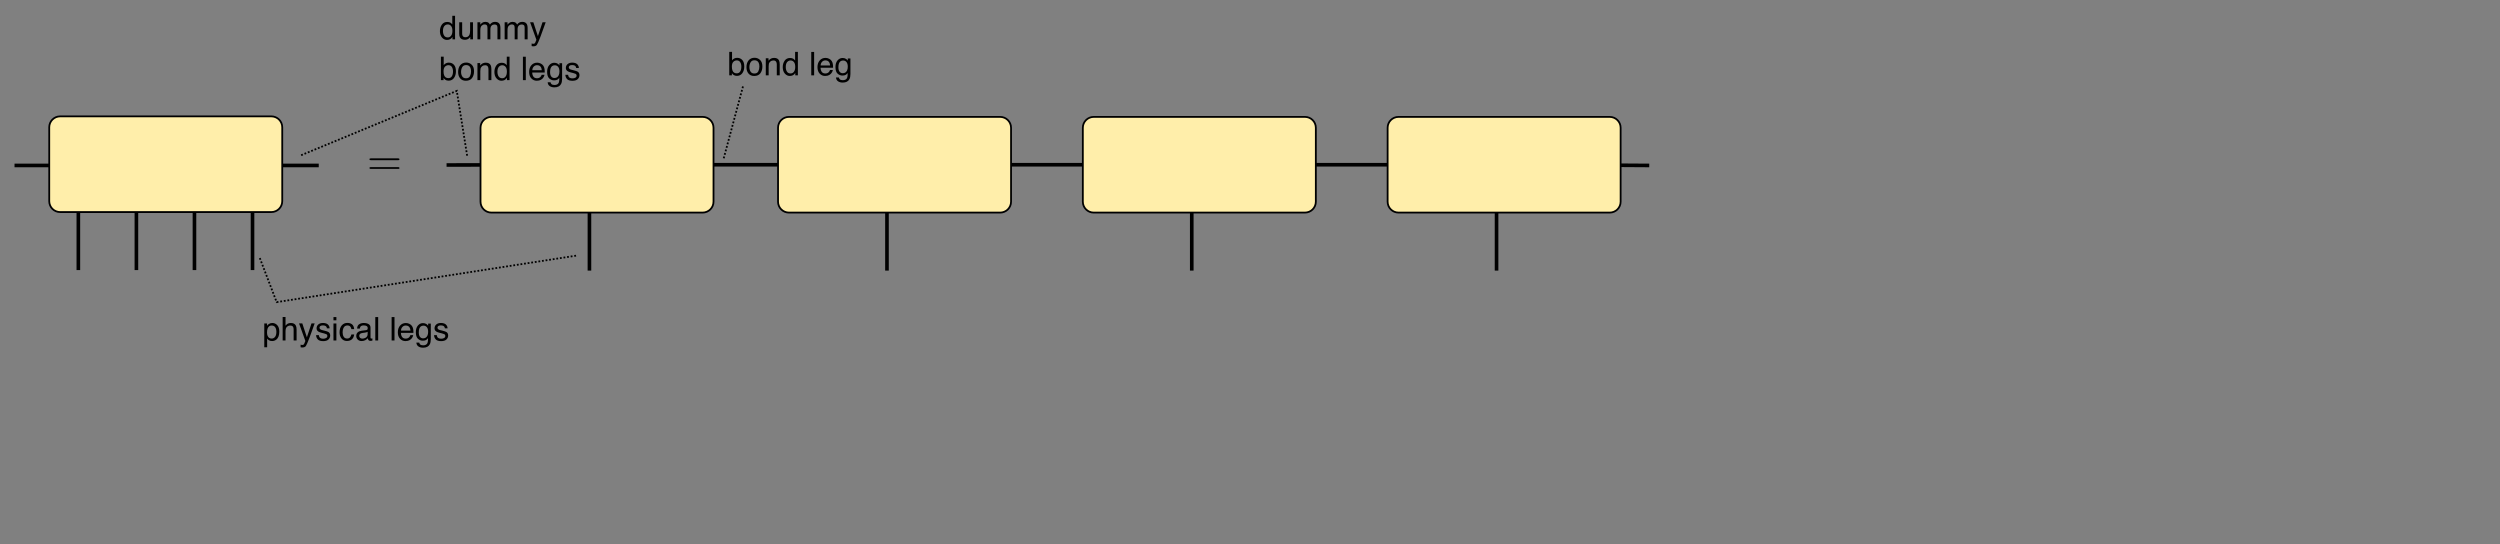<?xml version="1.0" encoding="UTF-8"?>
<svg xmlns="http://www.w3.org/2000/svg" xmlns:xlink="http://www.w3.org/1999/xlink" width="689pt" height="150pt" viewBox="0 0 689 150" version="1.1">
<rect x="0" y="0" width="689" height="150" fill="#808080" stroke="none"/>
<defs>
<g>
<symbol overflow="visible" id="glyph0-0">
<path style="stroke:none;" d=""/>
</symbol>
<symbol overflow="visible" id="glyph0-1">
<path style="stroke:none;" d="M 1.402 -1.031 C 1.617 -0.691 1.957 -0.523 2.43 -0.523 C 2.797 -0.523 3.098 -0.68 3.332 -0.996 C 3.57 -1.309 3.688 -1.762 3.688 -2.352 C 3.688 -2.945 3.566 -3.387 3.32 -3.672 C 3.078 -3.957 2.777 -4.102 2.422 -4.102 C 2.023 -4.102 1.699 -3.949 1.453 -3.645 C 1.203 -3.34 1.082 -2.891 1.082 -2.297 C 1.082 -1.793 1.188 -1.371 1.402 -1.031 Z M 3.176 -4.562 C 3.316 -4.473 3.477 -4.32 3.656 -4.102 L 3.656 -6.477 L 4.418 -6.477 L 4.418 0 L 3.703 0 L 3.703 -0.656 C 3.52 -0.363 3.301 -0.156 3.051 -0.027 C 2.797 0.102 2.508 0.168 2.184 0.168 C 1.66 0.168 1.207 -0.055 0.82 -0.496 C 0.438 -0.938 0.246 -1.523 0.246 -2.254 C 0.246 -2.941 0.422 -3.535 0.77 -4.035 C 1.121 -4.539 1.621 -4.789 2.273 -4.789 C 2.633 -4.789 2.934 -4.715 3.176 -4.562 Z M 3.176 -4.562 "/>
</symbol>
<symbol overflow="visible" id="glyph0-2">
<path style="stroke:none;" d="M 1.371 -4.707 L 1.371 -1.582 C 1.371 -1.34 1.41 -1.145 1.484 -0.992 C 1.625 -0.711 1.887 -0.57 2.273 -0.57 C 2.824 -0.57 3.199 -0.816 3.398 -1.309 C 3.504 -1.574 3.559 -1.934 3.559 -2.395 L 3.559 -4.707 L 4.352 -4.707 L 4.352 0 L 3.602 0 L 3.613 -0.695 C 3.512 -0.516 3.383 -0.363 3.23 -0.242 C 2.93 0.004 2.562 0.129 2.133 0.129 C 1.461 0.129 1.004 -0.098 0.762 -0.543 C 0.629 -0.785 0.562 -1.105 0.562 -1.508 L 0.562 -4.707 Z M 1.371 -4.707 "/>
</symbol>
<symbol overflow="visible" id="glyph0-3">
<path style="stroke:none;" d="M 0.578 -4.707 L 1.363 -4.707 L 1.363 -4.039 C 1.551 -4.27 1.719 -4.438 1.871 -4.543 C 2.133 -4.723 2.43 -4.812 2.758 -4.812 C 3.133 -4.812 3.438 -4.719 3.664 -4.535 C 3.793 -4.43 3.91 -4.273 4.016 -4.07 C 4.191 -4.32 4.398 -4.508 4.637 -4.629 C 4.875 -4.75 5.141 -4.812 5.434 -4.812 C 6.066 -4.812 6.5 -4.582 6.727 -4.125 C 6.852 -3.879 6.91 -3.551 6.91 -3.133 L 6.91 0 L 6.09 0 L 6.09 -3.27 C 6.09 -3.582 6.012 -3.797 5.855 -3.914 C 5.699 -4.031 5.508 -4.09 5.281 -4.09 C 4.973 -4.09 4.703 -3.988 4.48 -3.777 C 4.258 -3.57 4.145 -3.223 4.145 -2.738 L 4.145 0 L 3.34 0 L 3.34 -3.07 C 3.34 -3.391 3.301 -3.625 3.227 -3.77 C 3.105 -3.988 2.883 -4.102 2.555 -4.102 C 2.254 -4.102 1.984 -3.984 1.738 -3.754 C 1.492 -3.523 1.371 -3.102 1.371 -2.496 L 1.371 0 L 0.578 0 Z M 0.578 -4.707 "/>
</symbol>
<symbol overflow="visible" id="glyph0-4">
<path style="stroke:none;" d="M 3.52 -4.707 L 4.395 -4.707 C 4.281 -4.406 4.035 -3.715 3.652 -2.641 C 3.363 -1.832 3.125 -1.172 2.93 -0.664 C 2.473 0.539 2.152 1.27 1.965 1.535 C 1.777 1.797 1.453 1.93 0.996 1.93 C 0.887 1.93 0.801 1.926 0.742 1.914 C 0.68 1.906 0.605 1.891 0.52 1.867 L 0.52 1.148 C 0.656 1.184 0.754 1.207 0.816 1.219 C 0.879 1.227 0.934 1.23 0.98 1.23 C 1.125 1.23 1.234 1.207 1.305 1.156 C 1.371 1.109 1.43 1.051 1.477 0.98 C 1.492 0.957 1.543 0.836 1.633 0.621 C 1.727 0.402 1.793 0.242 1.832 0.137 L 0.094 -4.707 L 0.988 -4.707 L 2.25 -0.875 Z M 3.52 -4.707 "/>
</symbol>
<symbol overflow="visible" id="glyph0-5">
<g>
</g>
</symbol>
<symbol overflow="visible" id="glyph0-6">
<path style="stroke:none;" d="M 0.52 -6.477 L 1.289 -6.477 L 1.289 -4.137 C 1.461 -4.359 1.668 -4.531 1.906 -4.652 C 2.148 -4.77 2.406 -4.828 2.688 -4.828 C 3.273 -4.828 3.75 -4.629 4.113 -4.227 C 4.48 -3.824 4.66 -3.227 4.66 -2.441 C 4.66 -1.699 4.48 -1.082 4.121 -0.59 C 3.762 -0.098 3.262 0.148 2.625 0.148 C 2.266 0.148 1.965 0.062 1.719 -0.109 C 1.57 -0.211 1.414 -0.375 1.246 -0.602 L 1.246 0 L 0.52 0 Z M 3.535 -1.059 C 3.746 -1.398 3.855 -1.848 3.855 -2.402 C 3.855 -2.898 3.746 -3.309 3.535 -3.633 C 3.324 -3.957 3.012 -4.121 2.598 -4.121 C 2.238 -4.121 1.922 -3.988 1.648 -3.723 C 1.379 -3.457 1.242 -3.016 1.242 -2.402 C 1.242 -1.961 1.301 -1.602 1.41 -1.328 C 1.617 -0.809 2.008 -0.551 2.574 -0.551 C 3.004 -0.551 3.324 -0.719 3.535 -1.059 Z M 3.535 -1.059 "/>
</symbol>
<symbol overflow="visible" id="glyph0-7">
<path style="stroke:none;" d="M 3.527 -1.105 C 3.723 -1.504 3.82 -1.945 3.82 -2.43 C 3.82 -2.871 3.75 -3.227 3.609 -3.504 C 3.387 -3.938 3 -4.152 2.457 -4.152 C 1.973 -4.152 1.621 -3.969 1.402 -3.598 C 1.184 -3.23 1.07 -2.785 1.07 -2.262 C 1.07 -1.762 1.184 -1.344 1.402 -1.012 C 1.621 -0.676 1.969 -0.508 2.449 -0.508 C 2.973 -0.508 3.332 -0.707 3.527 -1.105 Z M 4.016 -4.234 C 4.434 -3.832 4.645 -3.238 4.645 -2.453 C 4.645 -1.695 4.461 -1.066 4.09 -0.57 C 3.723 -0.074 3.148 0.172 2.371 0.172 C 1.727 0.172 1.211 -0.047 0.832 -0.484 C 0.449 -0.922 0.258 -1.512 0.258 -2.25 C 0.258 -3.039 0.461 -3.672 0.859 -4.141 C 1.262 -4.609 1.801 -4.844 2.477 -4.844 C 3.086 -4.844 3.598 -4.641 4.016 -4.234 Z M 4.016 -4.234 "/>
</symbol>
<symbol overflow="visible" id="glyph0-8">
<path style="stroke:none;" d="M 0.578 -4.707 L 1.332 -4.707 L 1.332 -4.039 C 1.555 -4.312 1.789 -4.512 2.039 -4.633 C 2.289 -4.75 2.566 -4.812 2.871 -4.812 C 3.539 -4.812 3.988 -4.578 4.223 -4.113 C 4.352 -3.859 4.418 -3.492 4.418 -3.02 L 4.418 0 L 3.613 0 L 3.613 -2.965 C 3.613 -3.254 3.57 -3.484 3.484 -3.66 C 3.344 -3.953 3.09 -4.102 2.719 -4.102 C 2.531 -4.102 2.379 -4.082 2.258 -4.043 C 2.043 -3.977 1.852 -3.848 1.688 -3.656 C 1.555 -3.5 1.469 -3.34 1.43 -3.176 C 1.391 -3.008 1.371 -2.773 1.371 -2.465 L 1.371 0 L 0.578 0 Z M 0.578 -4.707 "/>
</symbol>
<symbol overflow="visible" id="glyph0-9">
<path style="stroke:none;" d="M 0.602 -6.453 L 1.395 -6.453 L 1.395 0 L 0.602 0 Z M 0.602 -6.453 "/>
</symbol>
<symbol overflow="visible" id="glyph0-10">
<path style="stroke:none;" d="M 3.512 -4.578 C 3.824 -4.422 4.062 -4.219 4.227 -3.969 C 4.387 -3.73 4.492 -3.453 4.543 -3.137 C 4.59 -2.922 4.613 -2.574 4.613 -2.102 L 1.164 -2.102 C 1.18 -1.625 1.293 -1.238 1.504 -0.953 C 1.715 -0.664 2.039 -0.52 2.484 -0.52 C 2.895 -0.52 3.227 -0.656 3.473 -0.926 C 3.613 -1.086 3.711 -1.27 3.77 -1.477 L 4.547 -1.477 C 4.527 -1.305 4.461 -1.109 4.344 -0.898 C 4.227 -0.688 4.098 -0.512 3.953 -0.379 C 3.715 -0.145 3.418 0.016 3.062 0.098 C 2.871 0.145 2.656 0.168 2.418 0.168 C 1.832 0.168 1.336 -0.047 0.926 -0.473 C 0.52 -0.898 0.316 -1.496 0.316 -2.262 C 0.316 -3.02 0.52 -3.633 0.93 -4.105 C 1.34 -4.574 1.879 -4.812 2.539 -4.812 C 2.875 -4.812 3.199 -4.734 3.512 -4.578 Z M 3.801 -2.73 C 3.77 -3.07 3.695 -3.344 3.578 -3.551 C 3.359 -3.93 3 -4.121 2.492 -4.121 C 2.129 -4.121 1.824 -3.992 1.578 -3.727 C 1.332 -3.465 1.199 -3.133 1.188 -2.73 Z M 3.801 -2.73 "/>
</symbol>
<symbol overflow="visible" id="glyph0-11">
<path style="stroke:none;" d="M 3.207 -4.516 C 3.355 -4.414 3.508 -4.266 3.664 -4.07 L 3.664 -4.66 L 4.395 -4.66 L 4.395 -0.383 C 4.395 0.215 4.305 0.688 4.129 1.031 C 3.801 1.672 3.184 1.992 2.273 1.992 C 1.766 1.992 1.34 1.879 0.992 1.648 C 0.648 1.422 0.453 1.066 0.414 0.586 L 1.219 0.586 C 1.254 0.797 1.332 0.957 1.445 1.07 C 1.625 1.246 1.906 1.336 2.289 1.336 C 2.895 1.336 3.293 1.121 3.48 0.695 C 3.59 0.441 3.645 -0.008 3.633 -0.656 C 3.477 -0.414 3.285 -0.234 3.062 -0.117 C 2.84 0 2.547 0.059 2.18 0.059 C 1.668 0.059 1.223 -0.125 0.84 -0.484 C 0.457 -0.848 0.27 -1.445 0.27 -2.281 C 0.27 -3.07 0.461 -3.684 0.848 -4.125 C 1.23 -4.566 1.695 -4.789 2.242 -4.789 C 2.609 -4.789 2.934 -4.699 3.207 -4.516 Z M 3.305 -3.668 C 3.062 -3.949 2.758 -4.09 2.387 -4.09 C 1.828 -4.09 1.449 -3.832 1.242 -3.309 C 1.133 -3.031 1.082 -2.664 1.082 -2.215 C 1.082 -1.684 1.188 -1.281 1.402 -1.004 C 1.617 -0.727 1.91 -0.59 2.273 -0.59 C 2.84 -0.59 3.238 -0.844 3.473 -1.359 C 3.602 -1.648 3.664 -1.984 3.664 -2.371 C 3.664 -2.957 3.543 -3.387 3.305 -3.668 Z M 3.305 -3.668 "/>
</symbol>
<symbol overflow="visible" id="glyph0-12">
<path style="stroke:none;" d="M 1.051 -1.477 C 1.074 -1.211 1.141 -1.012 1.246 -0.871 C 1.445 -0.617 1.793 -0.488 2.285 -0.488 C 2.578 -0.488 2.836 -0.551 3.059 -0.68 C 3.281 -0.805 3.391 -1.004 3.391 -1.27 C 3.391 -1.473 3.305 -1.625 3.125 -1.73 C 3.012 -1.797 2.785 -1.871 2.449 -1.957 L 1.82 -2.113 C 1.418 -2.215 1.121 -2.324 0.93 -2.449 C 0.59 -2.66 0.422 -2.957 0.422 -3.336 C 0.422 -3.781 0.582 -4.141 0.902 -4.418 C 1.223 -4.691 1.656 -4.828 2.195 -4.828 C 2.906 -4.828 3.418 -4.621 3.73 -4.207 C 3.926 -3.941 4.023 -3.656 4.016 -3.352 L 3.27 -3.352 C 3.254 -3.531 3.191 -3.695 3.082 -3.84 C 2.898 -4.047 2.582 -4.152 2.137 -4.152 C 1.836 -4.152 1.609 -4.094 1.457 -3.98 C 1.305 -3.867 1.227 -3.715 1.227 -3.527 C 1.227 -3.324 1.328 -3.16 1.527 -3.035 C 1.645 -2.961 1.82 -2.898 2.047 -2.844 L 2.57 -2.715 C 3.141 -2.578 3.52 -2.445 3.715 -2.316 C 4.02 -2.113 4.176 -1.797 4.176 -1.363 C 4.176 -0.945 4.016 -0.582 3.699 -0.277 C 3.379 0.027 2.895 0.18 2.246 0.18 C 1.547 0.18 1.051 0.02 0.758 -0.297 C 0.465 -0.613 0.309 -1.008 0.289 -1.477 Z M 1.051 -1.477 "/>
</symbol>
<symbol overflow="visible" id="glyph0-13">
<path style="stroke:none;" d="M 3.488 -0.996 C 3.73 -1.305 3.855 -1.766 3.855 -2.383 C 3.855 -2.758 3.801 -3.078 3.691 -3.348 C 3.484 -3.867 3.109 -4.125 2.566 -4.125 C 2.02 -4.125 1.645 -3.852 1.441 -3.305 C 1.332 -3.012 1.277 -2.641 1.277 -2.188 C 1.277 -1.824 1.332 -1.516 1.441 -1.262 C 1.645 -0.773 2.02 -0.531 2.566 -0.531 C 2.934 -0.531 3.242 -0.688 3.488 -0.996 Z M 0.52 -4.684 L 1.289 -4.684 L 1.289 -4.059 C 1.445 -4.273 1.617 -4.441 1.805 -4.555 C 2.07 -4.73 2.387 -4.82 2.746 -4.82 C 3.281 -4.82 3.73 -4.617 4.105 -4.207 C 4.477 -3.797 4.66 -3.215 4.66 -2.457 C 4.66 -1.43 4.395 -0.699 3.859 -0.258 C 3.52 0.02 3.121 0.156 2.672 0.156 C 2.316 0.156 2.02 0.082 1.781 -0.074 C 1.641 -0.164 1.48 -0.312 1.309 -0.527 L 1.309 1.875 L 0.52 1.875 Z M 0.52 -4.684 "/>
</symbol>
<symbol overflow="visible" id="glyph0-14">
<path style="stroke:none;" d="M 0.578 -6.477 L 1.371 -6.477 L 1.371 -4.07 C 1.559 -4.309 1.727 -4.473 1.875 -4.57 C 2.129 -4.738 2.449 -4.82 2.828 -4.82 C 3.512 -4.82 3.977 -4.582 4.219 -4.105 C 4.352 -3.844 4.418 -3.48 4.418 -3.02 L 4.418 0 L 3.602 0 L 3.602 -2.965 C 3.602 -3.312 3.559 -3.566 3.473 -3.727 C 3.328 -3.984 3.059 -4.113 2.664 -4.113 C 2.336 -4.113 2.039 -4 1.77 -3.773 C 1.504 -3.547 1.371 -3.121 1.371 -2.496 L 1.371 0 L 0.578 0 Z M 0.578 -6.477 "/>
</symbol>
<symbol overflow="visible" id="glyph0-15">
<path style="stroke:none;" d="M 0.578 -4.684 L 1.383 -4.684 L 1.383 0 L 0.578 0 Z M 0.578 -6.453 L 1.383 -6.453 L 1.383 -5.559 L 0.578 -5.559 Z M 0.578 -6.453 "/>
</symbol>
<symbol overflow="visible" id="glyph0-16">
<path style="stroke:none;" d="M 3.688 -4.457 C 4.02 -4.199 4.223 -3.754 4.289 -3.125 L 3.52 -3.125 C 3.473 -3.414 3.367 -3.656 3.199 -3.848 C 3.031 -4.039 2.766 -4.137 2.395 -4.137 C 1.891 -4.137 1.531 -3.891 1.312 -3.398 C 1.172 -3.078 1.102 -2.684 1.102 -2.215 C 1.102 -1.742 1.203 -1.348 1.402 -1.023 C 1.602 -0.703 1.914 -0.539 2.344 -0.539 C 2.672 -0.539 2.93 -0.641 3.121 -0.84 C 3.312 -1.043 3.445 -1.316 3.52 -1.664 L 4.289 -1.664 C 4.199 -1.039 3.98 -0.586 3.629 -0.297 C 3.277 -0.008 2.828 0.137 2.281 0.137 C 1.664 0.137 1.176 -0.09 0.809 -0.539 C 0.441 -0.988 0.258 -1.551 0.258 -2.223 C 0.258 -3.051 0.461 -3.691 0.859 -4.152 C 1.262 -4.613 1.773 -4.844 2.395 -4.844 C 2.926 -4.844 3.355 -4.715 3.688 -4.457 Z M 3.688 -4.457 "/>
</symbol>
<symbol overflow="visible" id="glyph0-17">
<path style="stroke:none;" d="M 1.438 -0.711 C 1.605 -0.578 1.801 -0.516 2.031 -0.516 C 2.309 -0.516 2.578 -0.578 2.84 -0.707 C 3.277 -0.922 3.496 -1.27 3.496 -1.758 L 3.496 -2.395 C 3.402 -2.332 3.277 -2.281 3.125 -2.242 C 2.973 -2.199 2.824 -2.172 2.676 -2.152 L 2.195 -2.09 C 1.91 -2.055 1.695 -1.992 1.551 -1.91 C 1.309 -1.773 1.188 -1.555 1.188 -1.254 C 1.188 -1.023 1.27 -0.844 1.438 -0.711 Z M 3.102 -2.852 C 3.285 -2.875 3.406 -2.953 3.469 -3.082 C 3.504 -3.152 3.52 -3.25 3.52 -3.383 C 3.52 -3.652 3.422 -3.848 3.23 -3.969 C 3.039 -4.09 2.766 -4.152 2.406 -4.152 C 1.996 -4.152 1.703 -4.043 1.527 -3.82 C 1.434 -3.695 1.371 -3.512 1.34 -3.27 L 0.602 -3.27 C 0.617 -3.848 0.805 -4.254 1.168 -4.48 C 1.527 -4.707 1.949 -4.82 2.426 -4.82 C 2.98 -4.82 3.43 -4.715 3.773 -4.504 C 4.117 -4.293 4.289 -3.965 4.289 -3.52 L 4.289 -0.809 C 4.289 -0.727 4.305 -0.66 4.34 -0.609 C 4.375 -0.559 4.445 -0.535 4.551 -0.535 C 4.586 -0.535 4.625 -0.539 4.672 -0.543 C 4.715 -0.547 4.762 -0.555 4.812 -0.562 L 4.812 0.023 C 4.688 0.059 4.594 0.078 4.531 0.086 C 4.465 0.098 4.379 0.102 4.266 0.102 C 3.992 0.102 3.797 0.004 3.672 -0.188 C 3.609 -0.289 3.562 -0.438 3.539 -0.625 C 3.375 -0.414 3.145 -0.23 2.844 -0.074 C 2.543 0.082 2.207 0.156 1.844 0.156 C 1.41 0.156 1.051 0.027 0.777 -0.238 C 0.5 -0.504 0.359 -0.836 0.359 -1.234 C 0.359 -1.672 0.496 -2.008 0.77 -2.25 C 1.043 -2.488 1.398 -2.637 1.84 -2.695 Z M 3.102 -2.852 "/>
</symbol>
</g>
</defs>
<g id="surface1">
<path style="fill:none;stroke-width:1;stroke-linecap:butt;stroke-linejoin:miter;stroke:rgb(0%,0%,0%);stroke-opacity:1;stroke-miterlimit:4;" d="M 145.066 635.105 L 61.223 635.105 " transform="matrix(1,0,0,1,-57.219,-589.507)"/>
<path style="fill:none;stroke-width:1;stroke-linecap:butt;stroke-linejoin:miter;stroke:rgb(0%,0%,0%);stroke-opacity:1;stroke-miterlimit:4;" d="M 219.668 635.558 L 219.668 664.085 " transform="matrix(1,0,0,1,-57.219,-589.507)"/>
<path style="fill-rule:nonzero;fill:rgb(100%,93.333%,66.667%);fill-opacity:1;stroke-width:0.5;stroke-linecap:round;stroke-linejoin:miter;stroke:rgb(0%,0%,0%);stroke-opacity:1;stroke-miterlimit:4;" d="M 192.648 621.722 L 250.863 621.722 C 252.52 621.722 253.863 623.066 253.863 624.722 L 253.863 645.097 C 253.863 646.753 252.52 648.097 250.863 648.097 L 192.648 648.097 C 190.988 648.097 189.648 646.753 189.648 645.097 L 189.648 624.722 C 189.648 623.066 190.988 621.722 192.648 621.722 Z M 192.648 621.722 " transform="matrix(1,0,0,1,-57.219,-589.507)"/>
<path style="fill:none;stroke-width:1;stroke-linecap:butt;stroke-linejoin:miter;stroke:rgb(0%,0%,0%);stroke-opacity:1;stroke-miterlimit:4;" d="M 301.668 635.558 L 301.668 664.085 " transform="matrix(1,0,0,1,-57.219,-589.507)"/>
<path style="fill:none;stroke-width:1;stroke-linecap:butt;stroke-linejoin:miter;stroke:rgb(0%,0%,0%);stroke-opacity:1;stroke-miterlimit:4;" d="M 385.668 635.558 L 385.668 664.085 " transform="matrix(1,0,0,1,-57.219,-589.507)"/>
<path style="fill:none;stroke-width:1;stroke-linecap:butt;stroke-linejoin:miter;stroke:rgb(0%,0%,0%);stroke-opacity:1;stroke-miterlimit:4;" d="M 469.668 635.558 L 469.668 664.085 " transform="matrix(1,0,0,1,-57.219,-589.507)"/>
<path style="fill:none;stroke-width:1;stroke-linecap:butt;stroke-linejoin:miter;stroke:rgb(0%,0%,0%);stroke-opacity:1;stroke-miterlimit:4;" d="M 253.863 634.909 L 305.648 634.909 " transform="matrix(1,0,0,1,-57.219,-589.507)"/>
<path style="fill:none;stroke-width:1;stroke-linecap:butt;stroke-linejoin:miter;stroke:rgb(0%,0%,0%);stroke-opacity:1;stroke-miterlimit:4;" d="M 335.863 634.909 L 387.648 634.909 " transform="matrix(1,0,0,1,-57.219,-589.507)"/>
<path style="fill:none;stroke-width:1;stroke-linecap:butt;stroke-linejoin:miter;stroke:rgb(0%,0%,0%);stroke-opacity:1;stroke-miterlimit:4;" d="M 419.863 634.909 L 471.648 634.909 " transform="matrix(1,0,0,1,-57.219,-589.507)"/>
<path style="fill:none;stroke-width:1;stroke-linecap:butt;stroke-linejoin:miter;stroke:rgb(0%,0%,0%);stroke-opacity:1;stroke-miterlimit:4;" d="M 78.812 635.417 L 78.812 663.941 " transform="matrix(1,0,0,1,-57.219,-589.507)"/>
<path style="fill:none;stroke-width:1;stroke-linecap:butt;stroke-linejoin:miter;stroke:rgb(0%,0%,0%);stroke-opacity:1;stroke-miterlimit:4;" d="M 94.812 635.417 L 94.812 663.941 " transform="matrix(1,0,0,1,-57.219,-589.507)"/>
<path style="fill:none;stroke-width:1;stroke-linecap:butt;stroke-linejoin:miter;stroke:rgb(0%,0%,0%);stroke-opacity:1;stroke-miterlimit:4;" d="M 110.812 635.417 L 110.812 663.941 " transform="matrix(1,0,0,1,-57.219,-589.507)"/>
<path style="fill:none;stroke-width:1;stroke-linecap:butt;stroke-linejoin:miter;stroke:rgb(0%,0%,0%);stroke-opacity:1;stroke-miterlimit:4;" d="M 126.812 635.417 L 126.812 663.941 " transform="matrix(1,0,0,1,-57.219,-589.507)"/>
<path style="fill-rule:nonzero;fill:rgb(100%,93.333%,66.667%);fill-opacity:1;stroke-width:0.5;stroke-linecap:round;stroke-linejoin:miter;stroke:rgb(0%,0%,0%);stroke-opacity:1;stroke-miterlimit:4;" d="M 73.789 621.577 L 132.004 621.577 C 133.66 621.577 135.004 622.921 135.004 624.577 L 135.004 644.952 C 135.004 646.612 133.66 647.952 132.004 647.952 L 73.789 647.952 C 72.133 647.952 70.789 646.612 70.789 644.952 L 70.789 624.577 C 70.789 622.921 72.133 621.577 73.789 621.577 Z M 73.789 621.577 " transform="matrix(1,0,0,1,-57.219,-589.507)"/>
<path style=" stroke:none;fill-rule:nonzero;fill:rgb(0%,0%,0%);fill-opacity:1;" d="M 109.672 44.145 L 109.773 44.145 L 109.797 44.133 L 109.887 44.133 L 109.898 44.121 L 109.938 44.121 L 109.949 44.109 L 109.961 44.109 L 109.984 44.094 L 110 44.094 L 110.047 44.047 L 110.047 44.031 L 110.062 44.031 L 110.062 44.02 L 110.074 44.008 L 110.074 43.984 L 110.086 43.969 L 110.086 43.895 C 110.086 43.645 109.859 43.645 109.688 43.645 L 102.234 43.645 C 102.062 43.645 101.824 43.645 101.824 43.895 C 101.824 44.145 102.062 44.145 102.25 44.145 Z M 109.672 44.145 "/>
<path style=" stroke:none;fill-rule:nonzero;fill:rgb(0%,0%,0%);fill-opacity:1;" d="M 109.688 46.547 L 109.875 46.547 L 109.887 46.531 L 109.922 46.531 L 109.938 46.52 L 109.949 46.52 L 109.973 46.508 L 109.984 46.508 L 110 46.496 L 110.012 46.496 L 110.023 46.484 L 110.035 46.469 L 110.047 46.457 L 110.047 46.445 L 110.062 46.434 L 110.062 46.422 L 110.074 46.422 L 110.074 46.395 L 110.086 46.383 L 110.086 46.297 C 110.086 46.059 109.859 46.059 109.672 46.059 L 102.25 46.059 C 102.062 46.059 101.824 46.059 101.824 46.297 C 101.824 46.547 102.062 46.547 102.234 46.547 Z M 109.688 46.547 "/>
<path style="fill-rule:nonzero;fill:rgb(100%,93.333%,66.667%);fill-opacity:1;stroke-width:0.5;stroke-linecap:round;stroke-linejoin:miter;stroke:rgb(0%,0%,0%);stroke-opacity:1;stroke-miterlimit:4;" d="M 442.648 621.722 L 500.863 621.722 C 502.52 621.722 503.863 623.066 503.863 624.722 L 503.863 645.097 C 503.863 646.753 502.52 648.097 500.863 648.097 L 442.648 648.097 C 440.988 648.097 439.648 646.753 439.648 645.097 L 439.648 624.722 C 439.648 623.066 440.988 621.722 442.648 621.722 Z M 442.648 621.722 " transform="matrix(1,0,0,1,-57.219,-589.507)"/>
<path style="fill-rule:nonzero;fill:rgb(100%,93.333%,66.667%);fill-opacity:1;stroke-width:0.5;stroke-linecap:round;stroke-linejoin:miter;stroke:rgb(0%,0%,0%);stroke-opacity:1;stroke-miterlimit:4;" d="M 358.648 621.722 L 416.863 621.722 C 418.52 621.722 419.863 623.066 419.863 624.722 L 419.863 645.097 C 419.863 646.753 418.52 648.097 416.863 648.097 L 358.648 648.097 C 356.988 648.097 355.648 646.753 355.648 645.097 L 355.648 624.722 C 355.648 623.066 356.988 621.722 358.648 621.722 Z M 358.648 621.722 " transform="matrix(1,0,0,1,-57.219,-589.507)"/>
<path style="fill-rule:nonzero;fill:rgb(100%,93.333%,66.667%);fill-opacity:1;stroke-width:0.5;stroke-linecap:round;stroke-linejoin:miter;stroke:rgb(0%,0%,0%);stroke-opacity:1;stroke-miterlimit:4;" d="M 274.648 621.722 L 332.863 621.722 C 334.52 621.722 335.863 623.066 335.863 624.722 L 335.863 645.097 C 335.863 646.753 334.52 648.097 332.863 648.097 L 274.648 648.097 C 272.988 648.097 271.648 646.753 271.648 645.097 L 271.648 624.722 C 271.648 623.066 272.988 621.722 274.648 621.722 Z M 274.648 621.722 " transform="matrix(1,0,0,1,-57.219,-589.507)"/>
<path style="fill:none;stroke-width:1;stroke-linecap:butt;stroke-linejoin:miter;stroke:rgb(0%,0%,0%);stroke-opacity:1;stroke-miterlimit:4;" d="M 189.648 634.964 L 180.293 634.98 " transform="matrix(1,0,0,1,-57.219,-589.507)"/>
<path style="fill:none;stroke-width:1;stroke-linecap:butt;stroke-linejoin:miter;stroke:rgb(0%,0%,0%);stroke-opacity:1;stroke-miterlimit:4;" d="M 503.863 635.054 L 511.75 635.105 " transform="matrix(1,0,0,1,-57.219,-589.507)"/>
<g style="fill:rgb(0%,0%,0%);fill-opacity:1;">
  <use xlink:href="#glyph0-1" x="120.996" y="10.836"/>
  <use xlink:href="#glyph0-2" x="126.001" y="10.836"/>
  <use xlink:href="#glyph0-3" x="131.006" y="10.836"/>
  <use xlink:href="#glyph0-3" x="138.502" y="10.836"/>
  <use xlink:href="#glyph0-4" x="145.998" y="10.836"/>
  <use xlink:href="#glyph0-5" x="150.498" y="10.836"/>
</g>
<g style="fill:rgb(0%,0%,0%);fill-opacity:1;">
  <use xlink:href="#glyph0-6" x="120.996" y="22.086"/>
  <use xlink:href="#glyph0-7" x="126.001" y="22.086"/>
  <use xlink:href="#glyph0-8" x="131.006" y="22.086"/>
  <use xlink:href="#glyph0-1" x="136.011" y="22.086"/>
  <use xlink:href="#glyph0-5" x="141.016" y="22.086"/>
  <use xlink:href="#glyph0-9" x="143.516" y="22.086"/>
  <use xlink:href="#glyph0-10" x="145.515" y="22.086"/>
  <use xlink:href="#glyph0-11" x="150.52" y="22.086"/>
  <use xlink:href="#glyph0-12" x="155.524" y="22.086"/>
</g>
<g style="fill:rgb(0%,0%,0%);fill-opacity:1;">
  <use xlink:href="#glyph0-6" x="200.461" y="20.766"/>
  <use xlink:href="#glyph0-7" x="205.466" y="20.766"/>
  <use xlink:href="#glyph0-8" x="210.471" y="20.766"/>
  <use xlink:href="#glyph0-1" x="215.476" y="20.766"/>
  <use xlink:href="#glyph0-5" x="220.48" y="20.766"/>
  <use xlink:href="#glyph0-9" x="222.98" y="20.766"/>
  <use xlink:href="#glyph0-10" x="224.979" y="20.766"/>
  <use xlink:href="#glyph0-11" x="229.984" y="20.766"/>
</g>
<g style="fill:rgb(0%,0%,0%);fill-opacity:1;">
  <use xlink:href="#glyph0-13" x="72.316" y="93.836"/>
  <use xlink:href="#glyph0-14" x="77.321" y="93.836"/>
  <use xlink:href="#glyph0-4" x="82.326" y="93.836"/>
  <use xlink:href="#glyph0-12" x="86.826" y="93.836"/>
  <use xlink:href="#glyph0-15" x="91.326" y="93.836"/>
  <use xlink:href="#glyph0-16" x="93.325" y="93.836"/>
  <use xlink:href="#glyph0-17" x="97.825" y="93.836"/>
  <use xlink:href="#glyph0-9" x="102.83" y="93.836"/>
  <use xlink:href="#glyph0-5" x="104.829" y="93.836"/>
  <use xlink:href="#glyph0-9" x="107.329" y="93.836"/>
  <use xlink:href="#glyph0-10" x="109.328" y="93.836"/>
  <use xlink:href="#glyph0-11" x="114.333" y="93.836"/>
  <use xlink:href="#glyph0-12" x="119.338" y="93.836"/>
</g>
<path style="fill:none;stroke-width:0.5;stroke-linecap:butt;stroke-linejoin:miter;stroke:rgb(0%,0%,0%);stroke-opacity:1;stroke-dasharray:0.5,0.5;stroke-miterlimit:4;" d="M 256.68 633.128 L 262.035 613.128 " transform="matrix(1,0,0,1,-57.219,-589.507)"/>
<path style="fill:none;stroke-width:0.5;stroke-linecap:butt;stroke-linejoin:miter;stroke:rgb(0%,0%,0%);stroke-opacity:1;stroke-dasharray:0.5,0.5;stroke-miterlimit:4;" d="M 128.824 660.628 L 133.465 672.773 L 216.324 659.917 " transform="matrix(1,0,0,1,-57.219,-589.507)"/>
<path style="fill:none;stroke-width:0.5;stroke-linecap:butt;stroke-linejoin:miter;stroke:rgb(0%,0%,0%);stroke-opacity:1;stroke-dasharray:0.5,0.5;stroke-miterlimit:4;" d="M 185.965 632.417 L 183.109 614.558 L 139.895 632.417 " transform="matrix(1,0,0,1,-57.219,-589.507)"/>
</g>
</svg>
